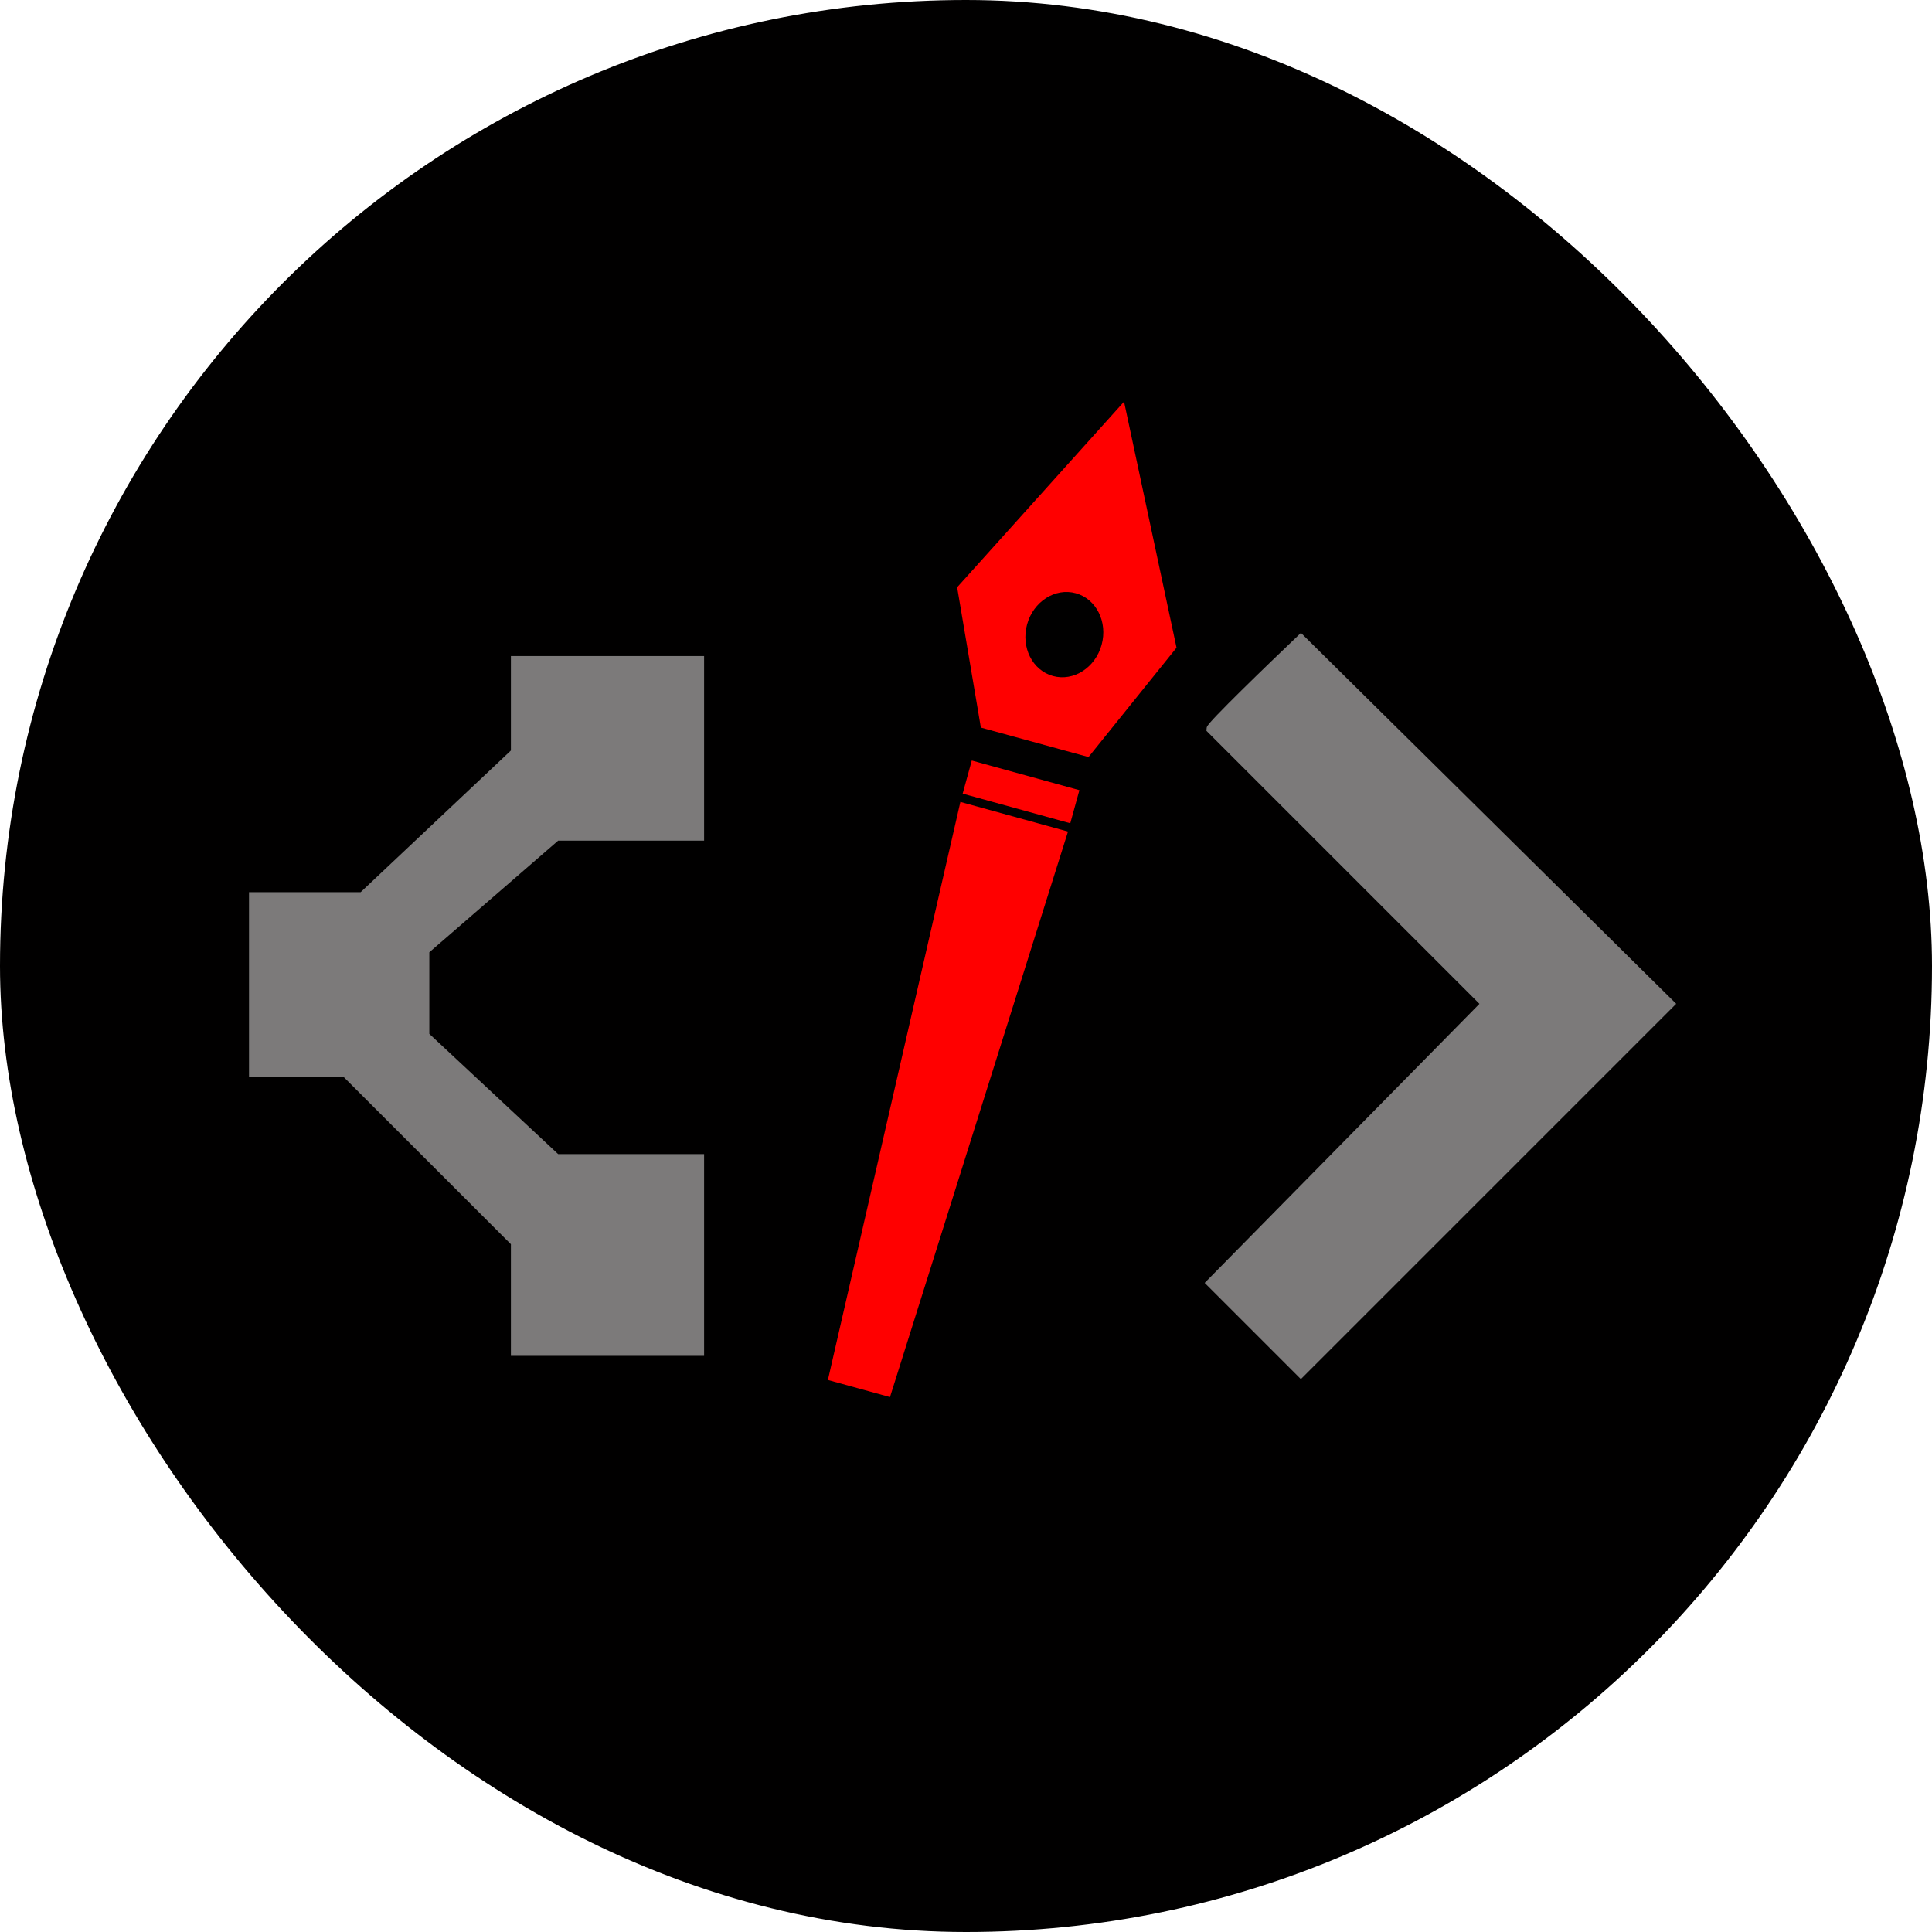 <svg xmlns="http://www.w3.org/2000/svg" version="1.1" xmlns:xlink="http://www.w3.org/1999/xlink" xmlns:svgjs="http://svgjs.dev/svgjs" width="225" height="225"><svg width="225" height="225" viewBox="0 0 225 225" fill="none" xmlns="http://www.w3.org/2000/svg">
<rect width="225" height="225" rx="112.5" fill="#010000"></rect>
<path d="M151.5 74.403C148 77.737 141 84.503 141 84.903L173 116.903L141 149.403L151.5 159.903L194.5 116.903L151.5 74.403Z" fill="#7C7A7A" stroke="#7C7A7A"></path>
<path fill-rule="evenodd" clip-rule="evenodd" d="M125.706 92.023L113.173 88.572L112.111 92.428L124.644 95.88L125.706 92.023ZM124.379 96.844L111.846 93.392L96.417 160.712L103.648 162.703L124.379 96.844Z" fill="#FF0000"></path>
<path fill-rule="evenodd" clip-rule="evenodd" d="M137.018 75.431L130.906 46.78L111.469 68.395L114.23 84.734L126.769 88.167L137.018 75.431ZM122.626 78.728C125.022 79.388 127.559 77.765 128.292 75.102C129.025 72.44 127.677 69.747 125.281 69.087C122.885 68.427 120.348 70.05 119.615 72.713C118.882 75.375 120.23 78.068 122.626 78.728Z" fill="#FF0000"></path>
<path d="M82 97.903V77.903V76.403H59.5V87.403L42 103.903H29V125.403H40L59.5 144.903V157.903H82V134.403H65L50 120.403V110.903L65 97.903H82Z" fill="#7C7A7A"></path>
</svg><style>@media (prefers-color-scheme: light) { :root { filter: none; } }
@media (prefers-color-scheme: dark) { :root { filter: none; } }
</style></svg>